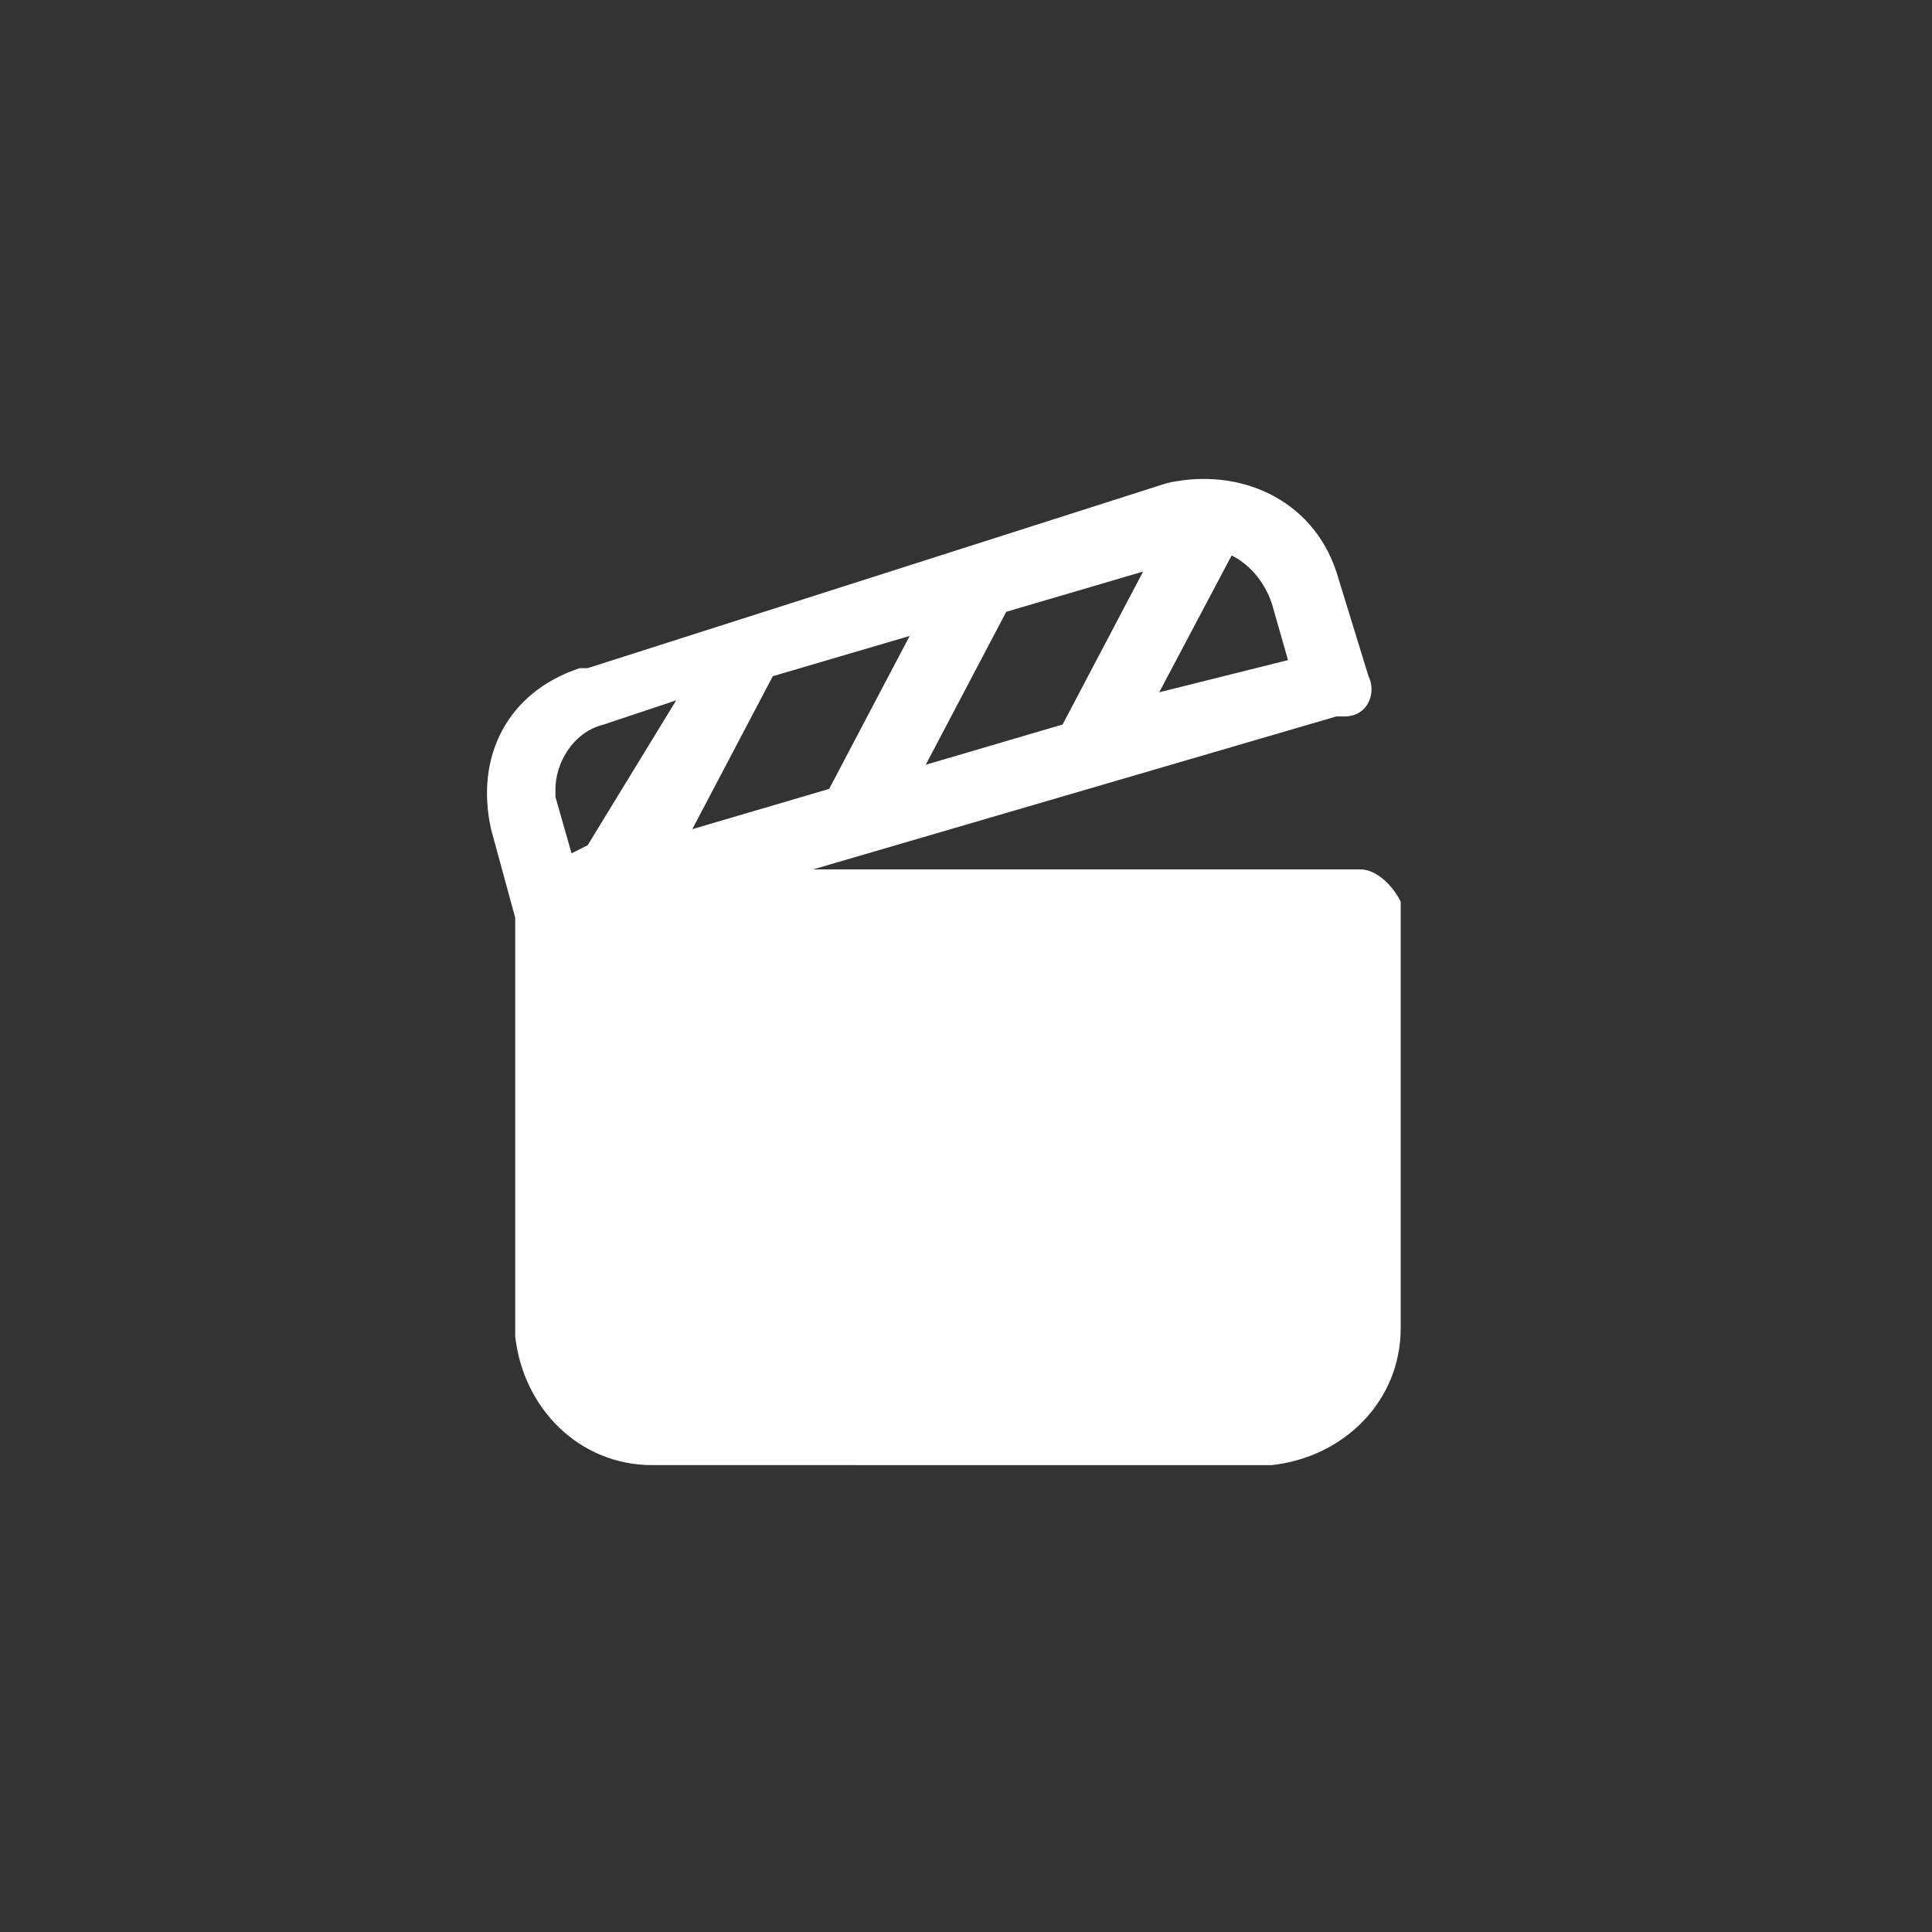 <?xml version="1.0" encoding="utf-8"?>
<!-- Generator: Adobe Illustrator 25.1.0, SVG Export Plug-In . SVG Version: 6.00 Build 0)  -->
<svg version="1.1" id="Livello_1" xmlns="http://www.w3.org/2000/svg" xmlns:xlink="http://www.w3.org/1999/xlink" x="0px" y="0px"
	 viewBox="0 0 24 24" style="enable-background:new 0 0 24 24;" xml:space="preserve">
<rect x="0" y="0" width="24" height="24" fill="#333333" stroke="none"/>
<style type="text/css">
	.st0{fill:#FFFFFF;}
</style>
<desc>Created with Sketch.</desc>
<g id="_xD83D__xDD0D_-Product-Icons">
	<g id="ic_fluent_movies_and_tv_24_regular">
		<path id="_xD83C__xDFA8_-Color" class="st0" d="M16.6,7.1L16.6,7.1l0.4,1.3c0.1,0.2,0,0.5-0.3,0.5l-0.1,0l-6.5,1.9l6.8,0
			c0.2,0,0.4,0.2,0.5,0.4l0,0.1v5.2c0,0.9-0.7,1.6-1.6,1.7l-0.1,0H8.1c-0.9,0-1.6-0.7-1.7-1.6l0-0.1l0-5.1l-0.3-1.1
			c-0.2-0.9,0.2-1.7,1.1-2l0.1,0L14.5,6C15.4,5.8,16.3,6.2,16.6,7.1z M8.4,8.7L7.5,9C7.1,9.1,6.9,9.5,6.9,9.8l0,0.1l0.2,0.7l0.2-0.1
			L8.4,8.7z M11.3,7.9L9.6,8.4l-1,1.9l1.7-0.5L11.3,7.9z M14.2,7.1l-1.7,0.5l-1,1.9l1.7-0.5L14.2,7.1z M15.3,6.9l-0.9,1.7l1.6-0.4
			l-0.2-0.7C15.7,7.2,15.5,7,15.3,6.9z"/>
	</g>
</g>
</svg>
